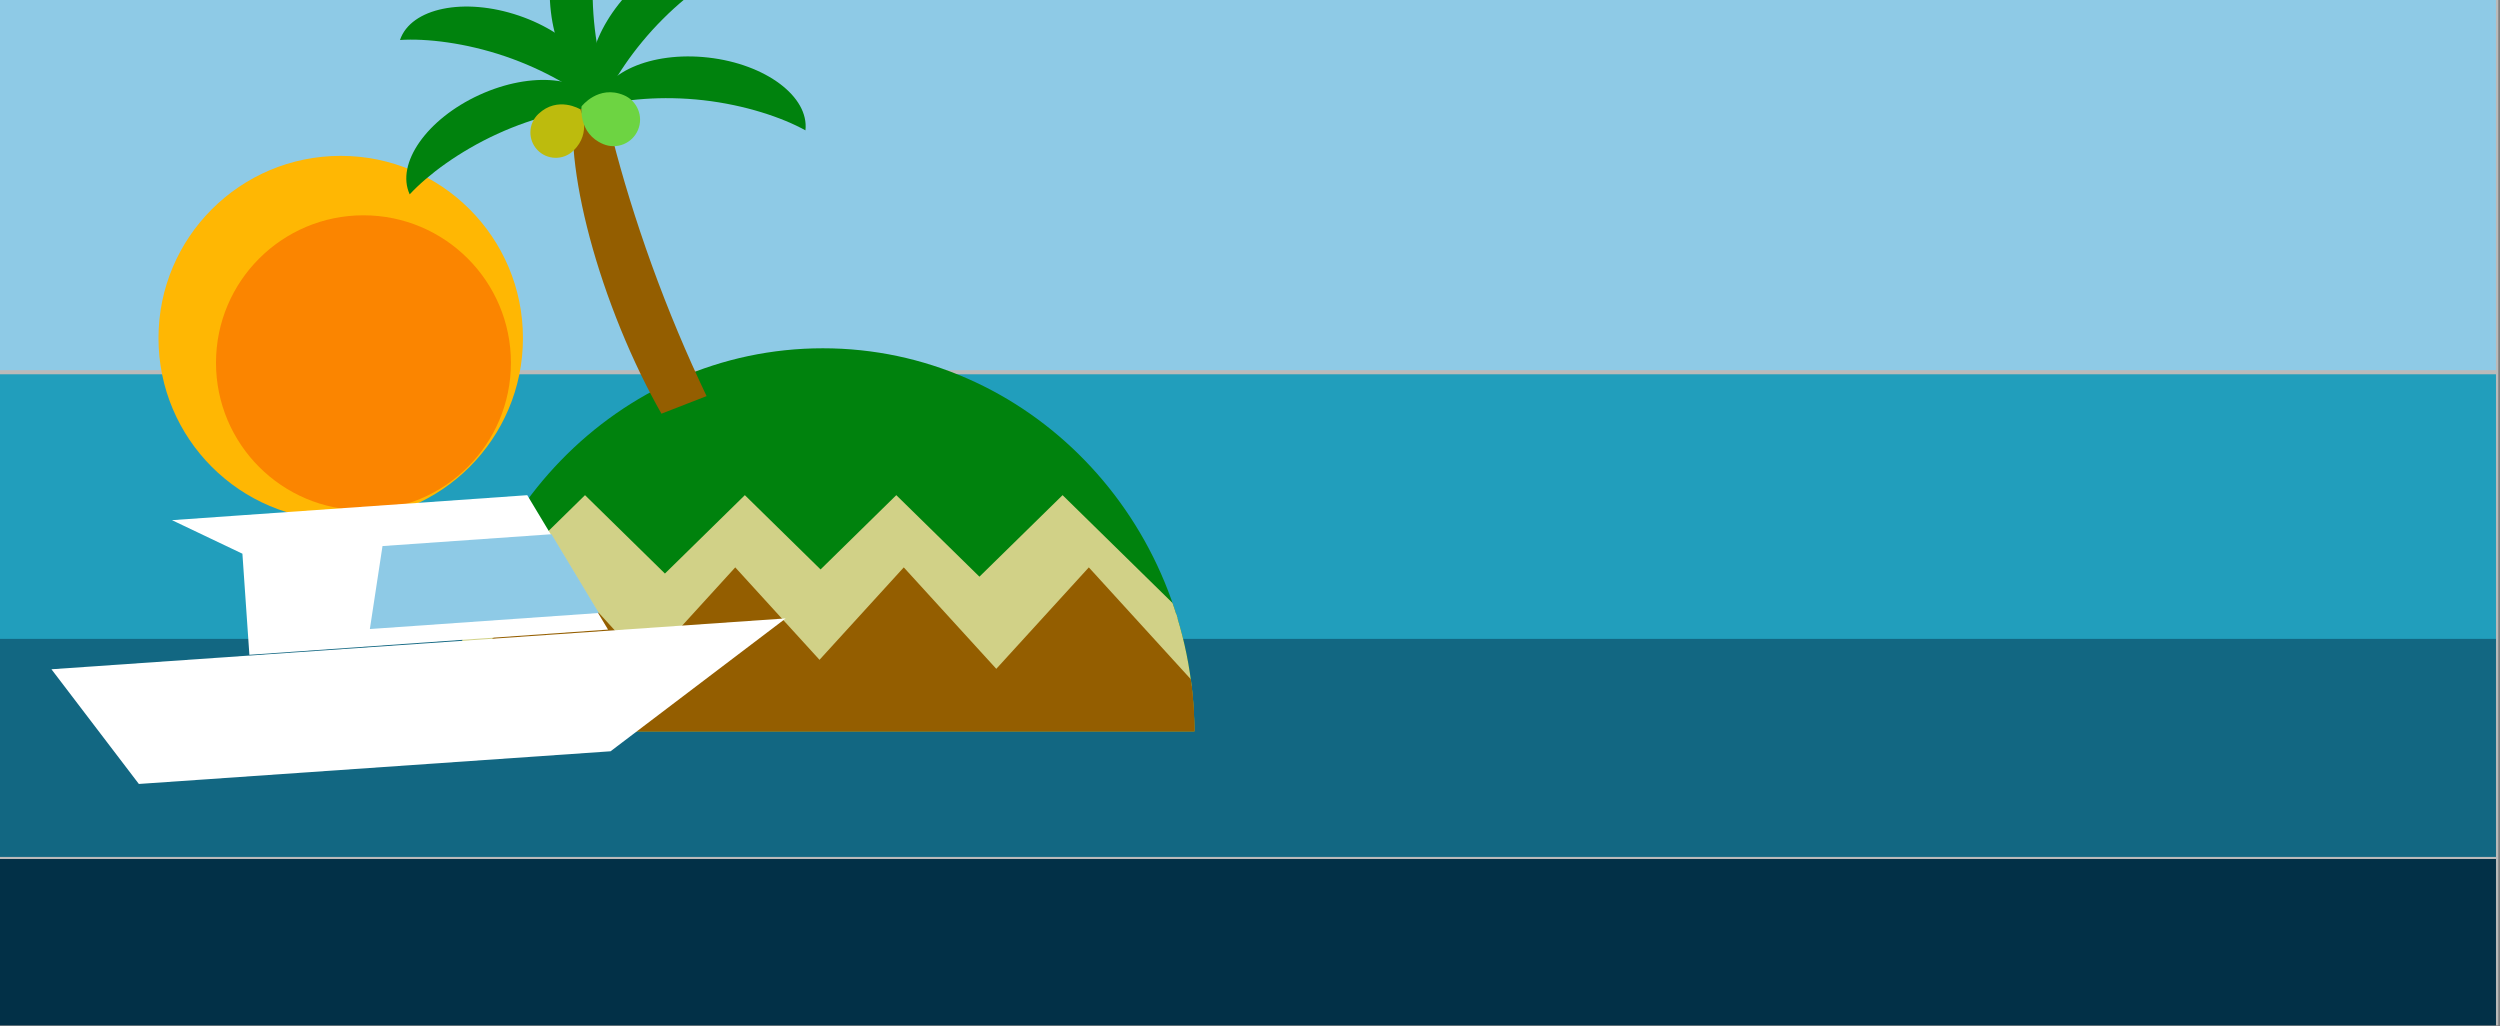 <?xml version="1.0" encoding="UTF-8" standalone="no"?>
<!DOCTYPE svg PUBLIC "-//W3C//DTD SVG 1.1//EN" "http://www.w3.org/Graphics/SVG/1.1/DTD/svg11.dtd">
<svg width="100%" height="100%" viewBox="0 0 950 390" version="1.1" xmlns="http://www.w3.org/2000/svg" xmlns:xlink="http://www.w3.org/1999/xlink" xml:space="preserve" xmlns:serif="http://www.serif.com/" style="fill-rule:evenodd;clip-rule:evenodd;stroke-linejoin:round;stroke-miterlimit:2;">
    <rect x="0" y="0" width="950" height="390" fill="#808080" stroke="none"/>
    <g transform="matrix(1,0,0,1,-65.274,-1373.26)">
        <g transform="matrix(1.067,0,0,1.086,-57.942,467.646)">
            <rect x="115.466" y="833.759" width="889.736" height="358.934" style="fill:rgb(186,186,186);"/>
            <clipPath id="_clip1">
                <rect x="115.466" y="833.759" width="889.736" height="358.934"/>
            </clipPath>
            <g clip-path="url(#_clip1)">
                <g transform="matrix(3.676,0,0,1.762,-253.02,-645.756)">
                    <g transform="matrix(0.751,0,0,1.449,-3.545,-504.795)">
                        <rect x="138.11" y="927.711" width="322.083" height="50.94" style="fill:rgb(142,202,230);"/>
                    </g>
                    <g transform="matrix(0.751,0,0,1.042,-3.545,-52.587)">
                        <rect x="138.11" y="927.711" width="322.083" height="50.94" style="fill:rgb(33,158,188);"/>
                    </g>
                    <g transform="matrix(0.751,0,0,0.85,-3.545,178.077)">
                        <rect x="138.11" y="927.711" width="322.083" height="50.94" style="fill:rgb(18,103,130);"/>
                    </g>
                    <g transform="matrix(0.751,0,0,0.659,-3.545,398.988)">
                        <rect x="138.11" y="927.711" width="322.083" height="50.94" style="fill:rgb(2,48,71);"/>
                    </g>
                </g>
                <g id="Done" transform="matrix(3.982,0,0,3.912,-3561.37,-306.234)">
                    <g transform="matrix(0.37,0,0,0.37,859.222,-0.309)">
                        <g transform="matrix(1.153,0,0,1.153,-89.58,-171.566)">
                            <circle cx="299.484" cy="903.573" r="38.205" style="fill:rgb(255,183,3);"/>
                        </g>
                        <g transform="matrix(0.933,0,0,0.933,-18.195,33.184)">
                            <circle cx="299.484" cy="903.573" r="38.205" style="fill:rgb(251,133,0);"/>
                        </g>
                    </g>
                    <g transform="matrix(0.791,0,0,0.791,225.722,59.534)">
                        <g transform="matrix(0.568,0,0,0.568,412.769,271.605)">
                            <g transform="matrix(1,1.95617e-16,-1.95617e-16,1,475.288,-904.797)">
                                <path d="M440.623,1088.39C440.84,1046.27 473.9,1012.13 514.589,1012.13C555.279,1012.13 588.339,1046.27 588.556,1088.39L440.623,1088.39Z" style="fill:rgb(0,130,13);"/>
                                <clipPath id="_clip2">
                                    <path d="M440.623,1088.39C440.84,1046.27 473.9,1012.13 514.589,1012.13C555.279,1012.13 588.339,1046.27 588.556,1088.39L440.623,1088.39Z"/>
                                </clipPath>
                                <g clip-path="url(#_clip2)">
                                    <g transform="matrix(1.037,0,0,1.093,-50.875,-157.138)">
                                        <path d="M514.971,1125.19L499.629,1139.47L476.56,1118L499.629,1096.53L514.971,1110.81L530.312,1096.53L544.847,1110.06L559.383,1096.53L575.343,1111.38L591.304,1096.53L614.373,1118L591.304,1139.47L575.343,1124.61L559.383,1139.47L544.847,1125.94L530.312,1139.47L514.971,1125.19Z" style="fill:rgb(209,209,135);"/>
                                    </g>
                                    <g transform="matrix(1.03,0,0,1.068,-39.207,-77.127)">
                                        <rect x="452.013" y="1069.47" width="188.823" height="52.813" style="fill:rgb(209,209,135);"/>
                                    </g>
                                    <g transform="matrix(1.154,0,0,1.36,-114.833,-435.531)">
                                        <path d="M514.971,1125.19L499.629,1139.47L476.56,1118L499.629,1096.53L514.971,1110.81L530.312,1096.53L544.847,1110.06L559.383,1096.53L575.343,1111.38L591.304,1096.53L614.373,1118L591.304,1139.47L575.343,1124.61L559.383,1139.47L544.847,1125.94L530.312,1139.47L514.971,1125.19Z" style="fill:rgb(148,94,0);"/>
                                        <clipPath id="_clip3">
                                            <path d="M514.971,1125.19L499.629,1139.47L476.56,1118L499.629,1096.53L514.971,1110.81L530.312,1096.53L544.847,1110.06L559.383,1096.53L575.343,1111.38L591.304,1096.53L614.373,1118L591.304,1139.47L575.343,1124.61L559.383,1139.47L544.847,1125.94L530.312,1139.47L514.971,1125.19Z"/>
                                        </clipPath>
                                        <g clip-path="url(#_clip3)">
                                            <g transform="matrix(1.676,0,0,0.795,-1151.5,1009.24)">
                                                <rect x="974.531" y="131.581" width="76.513" height="25.603" style="fill:rgb(148,94,0);"/>
                                            </g>
                                        </g>
                                    </g>
                                </g>
                            </g>
                            <g transform="matrix(1.127,-0.439,0.848,2.175,-421.975,-1845.85)">
                                <clipPath id="_clip4">
                                    <rect x="471.093" y="969.447" width="24.416" height="29.884"/>
                                </clipPath>
                                <g clip-path="url(#_clip4)">
                                    <path d="M483.302,969.447C481.28,974.309 479.639,981.971 479.639,990.283C479.639,998.594 481.28,1006.26 483.302,1011.12C476.564,1011.12 471.093,1001.78 471.093,990.283C471.093,978.783 476.564,969.447 483.302,969.447Z" style="fill:rgb(148,94,0);"/>
                                </g>
                            </g>
                            <g transform="matrix(0.417,0.909,-0.909,0.417,1625.2,-784.269)">
                                <path d="M483.302,969.447C481.28,974.309 479.639,981.971 479.639,990.283C479.639,998.594 481.28,1006.26 483.302,1011.12C476.564,1011.12 471.093,1001.78 471.093,990.283C471.093,978.783 476.564,969.447 483.302,969.447Z" style="fill:rgb(0,130,13);"/>
                            </g>
                            <g transform="matrix(-0.322,0.947,-0.947,-0.322,2018.85,-86.148)">
                                <path d="M483.302,969.447C481.28,974.309 479.639,981.971 479.639,990.283C479.639,998.594 481.28,1006.26 483.302,1011.12C476.564,1011.12 471.093,1001.78 471.093,990.283C471.093,978.783 476.564,969.447 483.302,969.447Z" style="fill:rgb(0,130,13);"/>
                            </g>
                            <g transform="matrix(0.707,0.707,-0.707,0.707,1319.05,-997.451)">
                                <path d="M483.302,969.447C481.28,974.309 479.639,981.971 479.639,990.283C479.639,998.594 481.28,1006.26 483.302,1011.12C476.564,1011.12 471.093,1001.78 471.093,990.283C471.093,978.783 476.564,969.447 483.302,969.447Z" style="fill:rgb(0,130,13);"/>
                            </g>
                            <g transform="matrix(-0.113,0.994,-0.994,-0.113,2004.65,-306.908)">
                                <path d="M483.302,969.447C481.28,974.309 479.639,981.971 479.639,990.283C479.639,998.594 481.28,1006.26 483.302,1011.12C476.564,1011.12 471.093,1001.78 471.093,990.283C471.093,978.783 476.564,969.447 483.302,969.447Z" style="fill:rgb(0,130,13);"/>
                            </g>
                            <g transform="matrix(1,0.001,-0.001,1,465.394,-954.571)">
                                <path d="M483.302,969.447C481.28,974.309 479.639,981.971 479.639,990.283C479.639,998.594 481.28,1006.26 483.302,1011.12C476.564,1011.12 471.093,1001.78 471.093,990.283C471.093,978.783 476.564,969.447 483.302,969.447Z" style="fill:rgb(0,130,13);"/>
                            </g>
                            <g transform="matrix(1.52,1.598,-1.515,1.442,-469.556,-1513.41)">
                                <path d="M957.802,29.533C957.802,29.533 960.093,30.188 960.093,32.737C960.093,34.07 959.066,35.153 957.802,35.153C956.537,35.153 955.511,34.07 955.511,32.737C955.511,30.188 957.802,29.533 957.802,29.533Z" style="fill:rgb(189,187,13);"/>
                            </g>
                            <g transform="matrix(0.884,-2.13,2.001,0.83,36.049,2074.78)">
                                <path d="M957.802,29.533C957.802,29.533 960.093,30.183 960.093,32.714C960.093,34.06 959.066,35.153 957.802,35.153C956.537,35.153 955.511,34.06 955.511,32.714C955.511,30.183 957.802,29.533 957.802,29.533Z" style="fill:rgb(109,212,66);"/>
                            </g>
                        </g>
                        <g transform="matrix(0.336,0,0,0.336,864.736,34.709)">
                            <g transform="matrix(1.498,0,0,1.498,-100.876,-451.227)">
                                <g transform="matrix(0.825,-0.058,0.032,0.464,50.09,508.493)">
                                    <path d="M91.993,939.645L73.536,921.098L91.993,921.098L91.993,921.095L170.272,921.095L189.653,988.59L91.993,988.59L91.993,939.645Z" style="fill:white;"/>
                                </g>
                                <g transform="matrix(-1.689,0.117,-0.028,-0.4,461.157,1338.36)">
                                    <path d="M189.653,988.59L91.993,988.59L116.408,921.095L179.144,921.095L189.653,988.59Z" style="fill:white;"/>
                                </g>
                            </g>
                            <g transform="matrix(2.227,-0.156,0.107,1.524,-315.388,-395.273)">
                                <path d="M210.902,921.095L176.297,921.095L179.073,903.058L204.61,903.058L210.902,921.095Z" style="fill:rgb(142,202,230);"/>
                            </g>
                        </g>
                    </g>
                </g>
            </g>
        </g>
    </g>
</svg>
